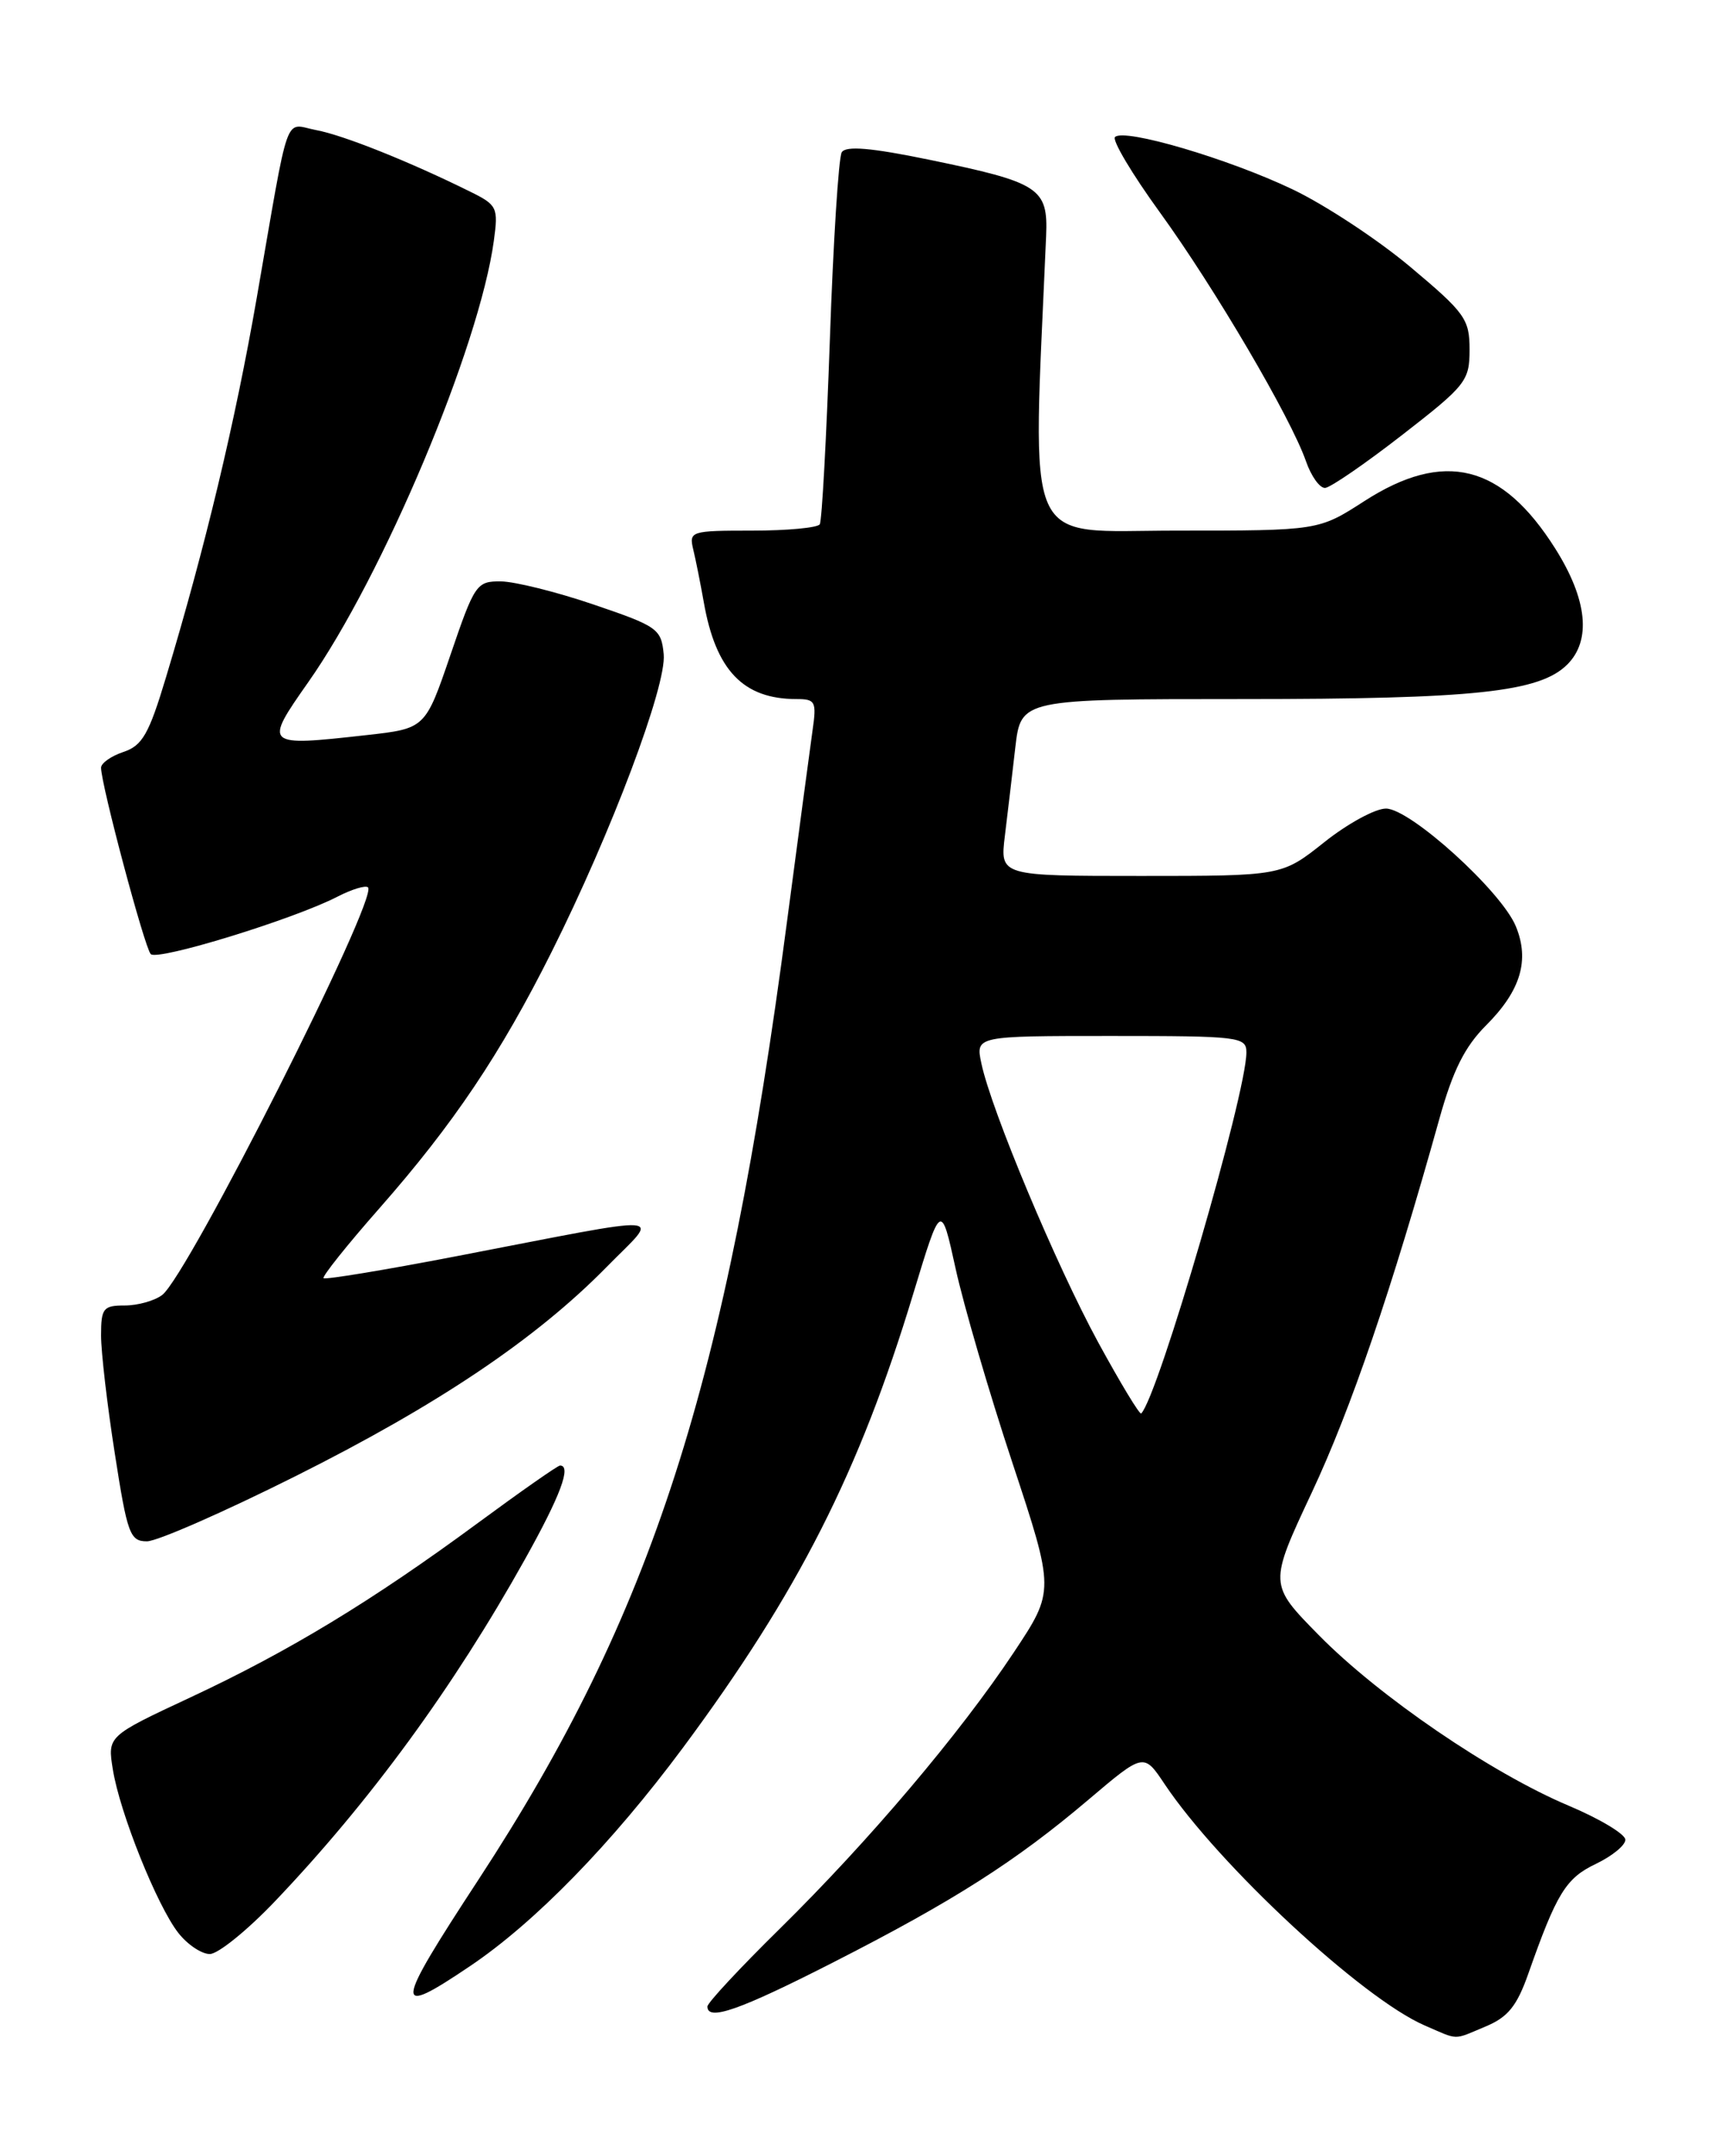 <?xml version="1.0" encoding="UTF-8" standalone="no"?>
<!DOCTYPE svg PUBLIC "-//W3C//DTD SVG 1.1//EN" "http://www.w3.org/Graphics/SVG/1.1/DTD/svg11.dtd" >
<svg xmlns="http://www.w3.org/2000/svg" xmlns:xlink="http://www.w3.org/1999/xlink" version="1.1" viewBox="0 0 204 256">
 <g >
 <path fill="currentColor"
d=" M 176.41 240.60 C 179.05 239.50 180.12 238.18 181.47 234.35 C 184.84 224.78 185.93 223.00 189.49 221.30 C 191.42 220.38 193.00 219.09 193.00 218.43 C 193.00 217.77 189.96 215.94 186.25 214.38 C 177.06 210.50 163.73 201.40 156.58 194.12 C 150.66 188.10 150.66 188.10 155.76 177.22 C 160.42 167.29 165.24 153.17 170.92 132.82 C 172.52 127.09 173.93 124.27 176.47 121.73 C 180.57 117.63 181.66 114.00 179.99 109.97 C 178.26 105.79 167.45 96.00 164.57 96.00 C 163.30 96.00 160.00 97.80 157.24 100.00 C 152.21 104.00 152.21 104.00 135.48 104.00 C 118.74 104.00 118.74 104.00 119.32 99.25 C 119.64 96.64 120.20 91.91 120.56 88.75 C 121.23 83.00 121.23 83.00 147.57 83.00 C 175.10 83.00 182.82 82.18 186.11 78.89 C 188.98 76.02 188.48 71.17 184.68 65.14 C 178.34 55.09 171.49 53.39 162.00 59.50 C 156.57 63.00 156.57 63.00 139.66 63.00 C 121.26 63.00 122.59 66.02 124.22 28.00 C 124.46 22.32 123.45 21.67 110.36 18.97 C 103.43 17.54 100.44 17.29 99.95 18.08 C 99.58 18.69 98.94 28.71 98.54 40.34 C 98.13 51.98 97.60 61.84 97.34 62.25 C 97.09 62.66 93.48 63.00 89.33 63.00 C 82.01 63.00 81.80 63.07 82.32 65.25 C 82.62 66.49 83.18 69.30 83.57 71.50 C 84.99 79.59 88.25 83.00 94.58 83.00 C 96.83 83.00 96.98 83.29 96.48 86.75 C 96.19 88.81 94.82 99.05 93.44 109.50 C 86.23 164.36 77.45 191.62 56.82 223.16 C 46.74 238.56 46.64 239.62 55.82 233.43 C 63.53 228.24 72.64 218.89 81.10 207.50 C 94.78 189.06 102.04 174.76 108.44 153.61 C 111.74 142.73 111.74 142.73 113.47 150.61 C 114.42 154.95 117.45 165.33 120.22 173.69 C 125.24 188.87 125.24 188.87 120.38 196.19 C 113.95 205.86 103.21 218.54 92.61 228.98 C 87.87 233.64 84.00 237.80 84.00 238.23 C 84.00 240.00 87.80 238.67 98.92 233.00 C 113.24 225.70 120.61 221.00 129.24 213.68 C 135.81 208.11 135.81 208.11 138.28 211.81 C 144.71 221.43 161.75 237.26 169.15 240.47 C 173.29 242.26 172.47 242.25 176.41 240.60 Z  M 32.64 225.75 C 43.93 213.90 53.84 200.35 62.33 185.14 C 66.55 177.59 67.89 174.00 66.50 174.00 C 66.23 174.00 61.84 177.07 56.75 180.82 C 44.21 190.06 34.34 196.05 22.61 201.53 C 12.76 206.13 12.76 206.13 13.40 210.09 C 14.22 215.23 18.66 226.29 21.18 229.50 C 22.26 230.88 23.94 232.00 24.91 232.00 C 25.89 232.00 29.36 229.19 32.64 225.75 Z  M 35.12 175.25 C 52.07 166.76 63.66 158.96 72.05 150.41 C 78.37 143.97 80.37 144.11 54.14 149.16 C 45.69 150.79 38.62 151.95 38.42 151.76 C 38.23 151.56 41.21 147.82 45.06 143.45 C 53.83 133.48 59.45 125.11 65.49 113.04 C 72.59 98.86 79.17 81.40 78.81 77.68 C 78.52 74.66 78.09 74.36 70.50 71.78 C 66.10 70.28 61.14 69.05 59.49 69.03 C 56.59 69.00 56.36 69.33 53.49 77.75 C 50.50 86.50 50.50 86.50 43.50 87.28 C 31.37 88.64 31.29 88.56 36.60 81.00 C 45.48 68.37 56.92 41.19 58.64 28.59 C 59.18 24.64 59.04 24.34 55.86 22.77 C 48.68 19.21 40.78 16.05 37.56 15.45 C 33.67 14.72 34.46 12.51 30.48 35.40 C 27.92 50.12 24.36 65.00 19.70 80.45 C 17.68 87.17 16.90 88.53 14.65 89.28 C 13.19 89.77 12.00 90.61 12.00 91.15 C 12.00 93.15 17.17 112.53 17.90 113.28 C 18.71 114.11 34.91 109.13 40.07 106.46 C 41.79 105.58 43.42 105.08 43.70 105.36 C 44.95 106.61 22.32 151.42 19.26 153.75 C 18.36 154.44 16.35 155.00 14.81 155.00 C 12.26 155.00 12.00 155.32 12.00 158.56 C 12.00 160.52 12.73 166.82 13.63 172.56 C 15.12 182.15 15.43 183.00 17.45 183.00 C 18.66 183.00 26.61 179.51 35.12 175.25 Z  M 166.50 51.64 C 174.08 45.76 174.50 45.22 174.50 41.51 C 174.50 37.89 173.97 37.15 167.50 31.72 C 163.65 28.48 157.35 24.33 153.50 22.49 C 145.89 18.85 133.47 15.19 132.40 16.27 C 132.03 16.64 134.43 20.67 137.73 25.22 C 144.25 34.22 153.26 49.57 155.07 54.75 C 155.69 56.54 156.71 57.97 157.35 57.93 C 157.98 57.89 162.10 55.06 166.50 51.64 Z  M 130.41 159.39 C 125.42 150.22 117.70 131.81 116.53 126.25 C 115.84 123.00 115.84 123.00 131.92 123.00 C 147.22 123.00 148.00 123.10 148.00 124.96 C 148.00 129.86 137.53 165.80 135.51 167.82 C 135.33 168.00 133.04 164.21 130.41 159.39 Z "/>
</g>
</svg>